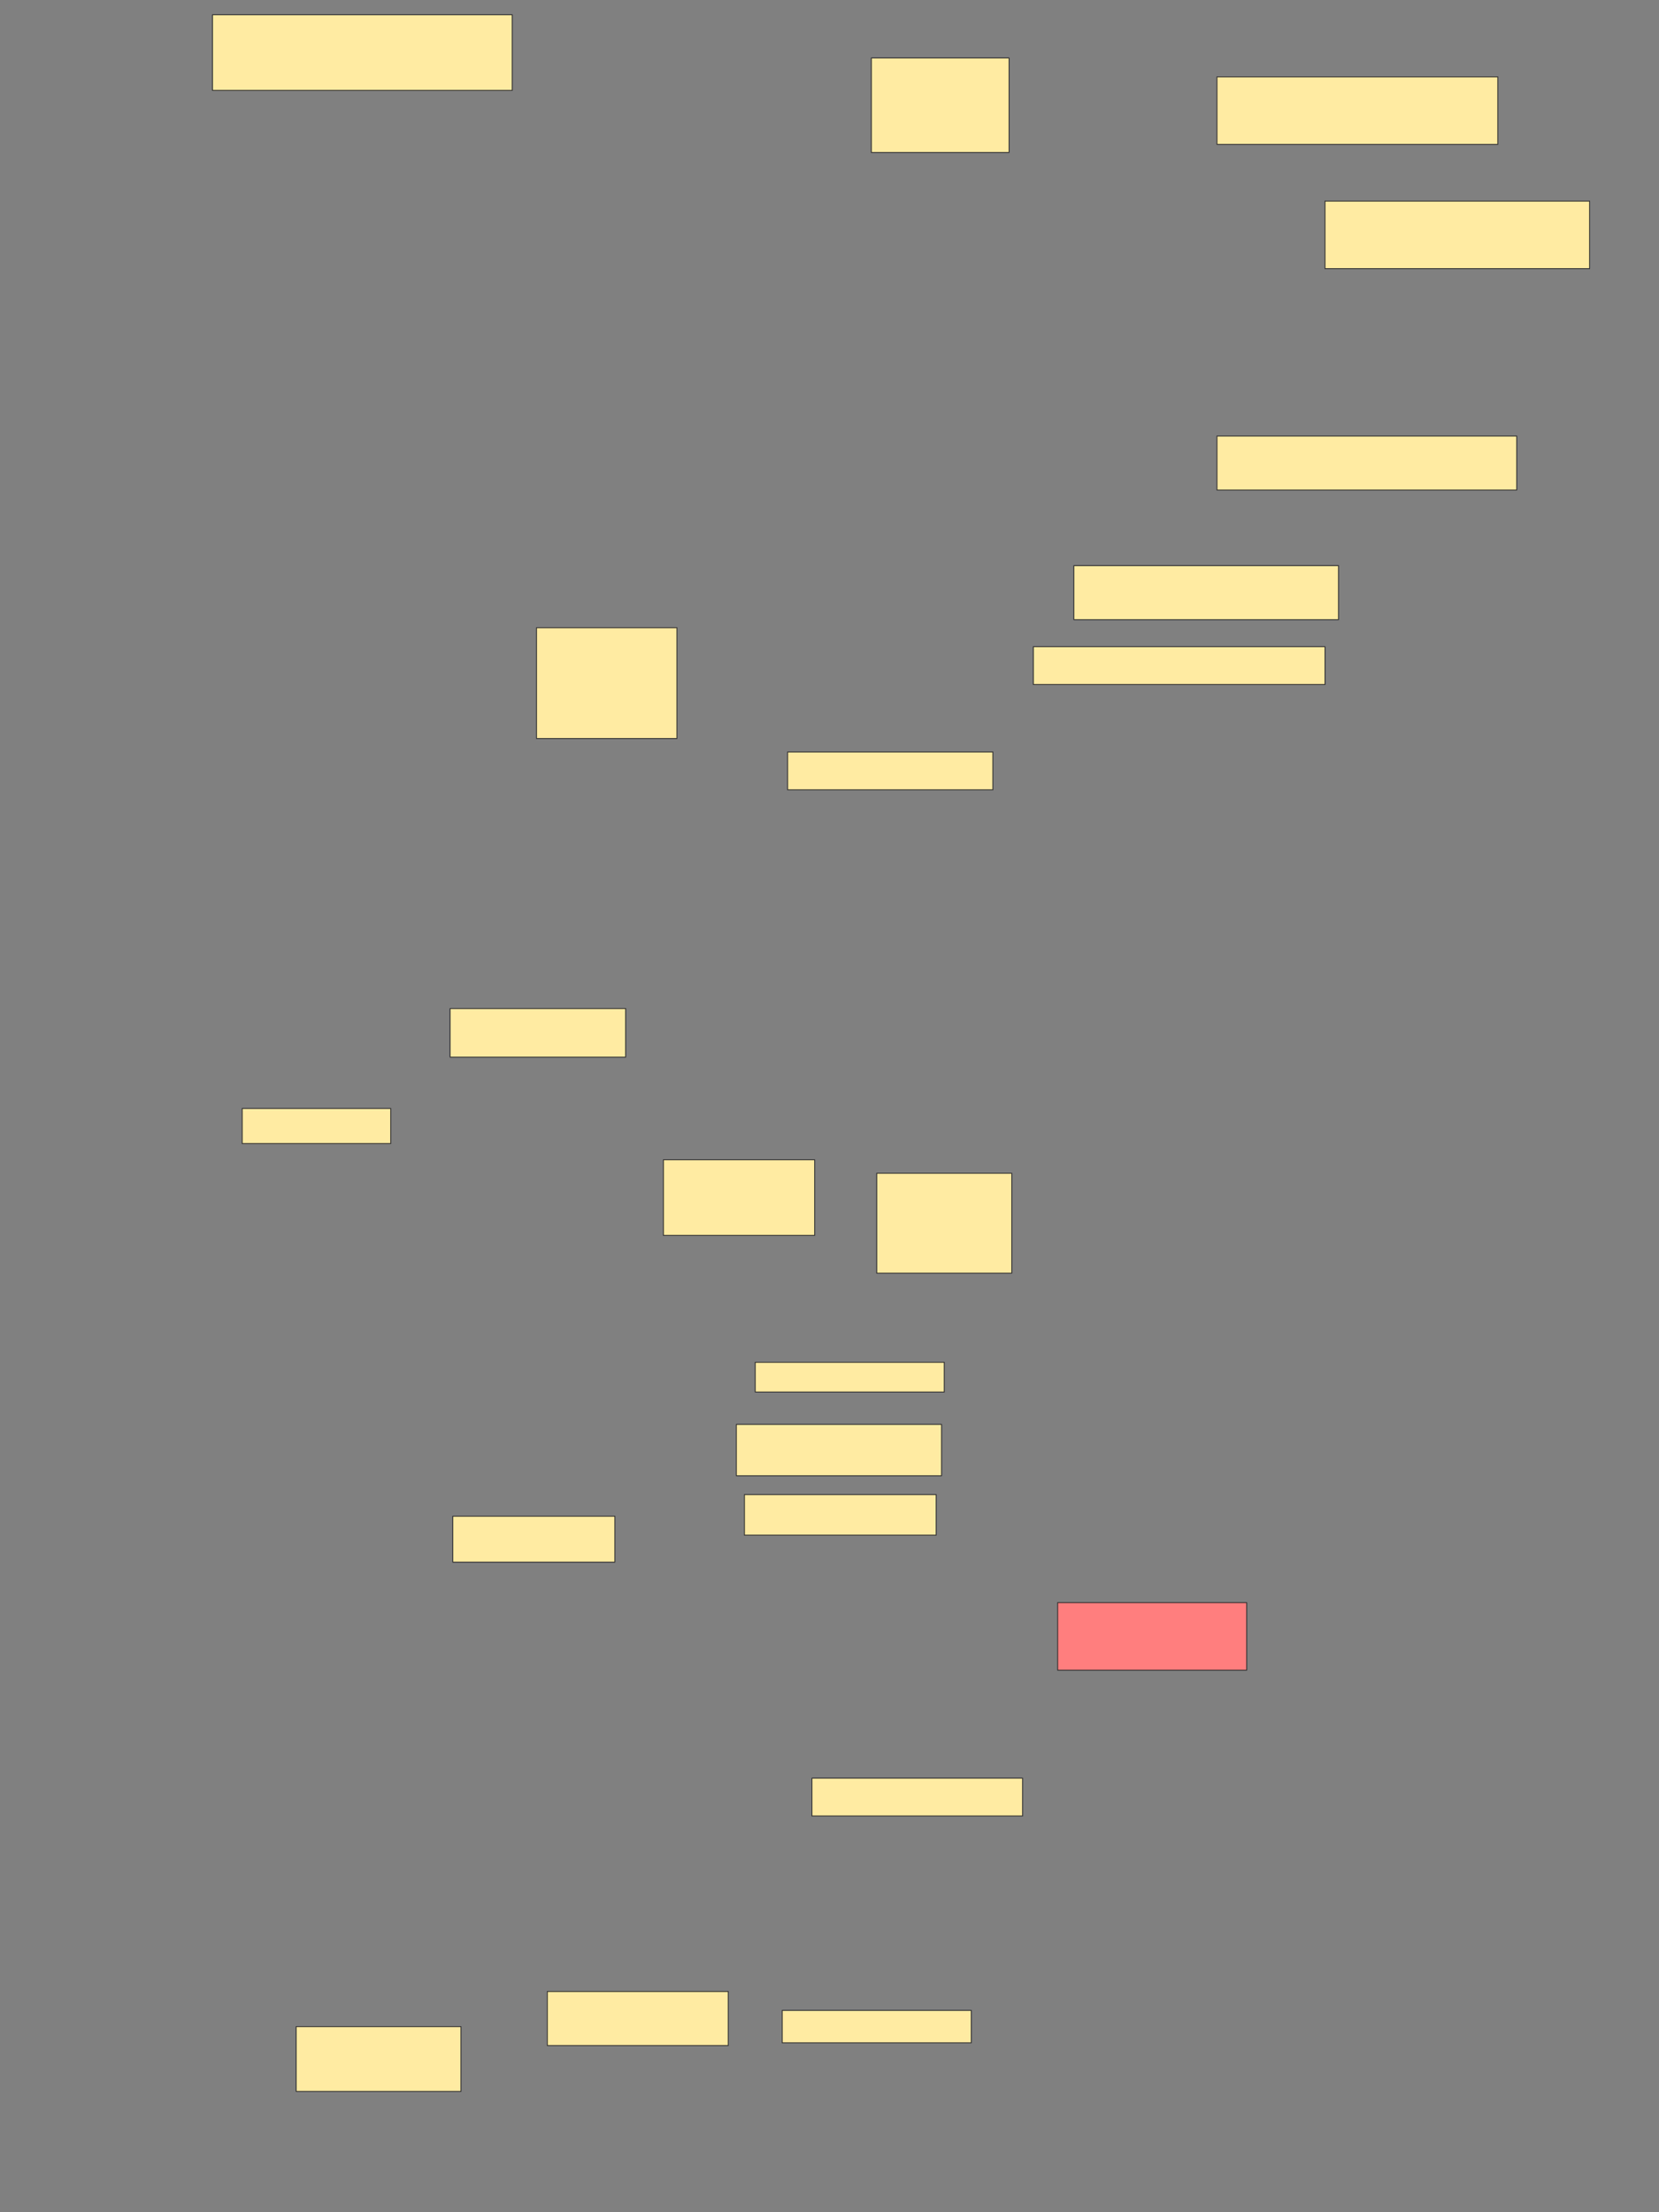 <svg xmlns="http://www.w3.org/2000/svg" width="1920" height="2560">
 <rect width="100%" height="100%" fill="#808080" stroke="none"/>
 <!-- Created with Image Occlusion Enhanced -->
 <g>
  <title>Labels</title>
 </g>
 <g>
  <title>Masks</title>
  <rect id="a060d3e825dd4b1db6190cf4e8be45fb-ao-1" height="37.5" width="218.75" y="2326.468" x="905.307" stroke="#2D2D2D" fill="#FFEBA2"/>
  <rect id="a060d3e825dd4b1db6190cf4e8be45fb-ao-2" height="62.5" width="209.375" y="2304.593" x="633.432" stroke="#2D2D2D" fill="#FFEBA2"/>
  <rect id="a060d3e825dd4b1db6190cf4e8be45fb-ao-3" height="75" width="190.625" y="2345.218" x="342.807" stroke="#2D2D2D" fill="#FFEBA2"/>
  <rect id="a060d3e825dd4b1db6190cf4e8be45fb-ao-4" height="53.125" width="187.5" y="1754.593" x="524.057" stroke="#2D2D2D" fill="#FFEBA2"/>
  <rect id="a060d3e825dd4b1db6190cf4e8be45fb-ao-5" height="78.125" width="218.75" y="1854.593" x="1224.057" stroke="#2D2D2D" fill="#FF7E7E" class="qshape"/>
  <rect id="a060d3e825dd4b1db6190cf4e8be45fb-ao-6" height="43.75" width="243.75" y="2057.718" x="939.682" stroke="#2D2D2D" fill="#FFEBA2"/>
  <rect id="a060d3e825dd4b1db6190cf4e8be45fb-ao-7" height="46.875" width="221.875" y="1729.593" x="861.557" stroke="#2D2D2D" fill="#FFEBA2"/>
  <rect id="a060d3e825dd4b1db6190cf4e8be45fb-ao-8" height="59.375" width="237.5" y="1648.343" x="852.182" stroke="#2D2D2D" fill="#FFEBA2"/>
  <rect id="a060d3e825dd4b1db6190cf4e8be45fb-ao-9" height="34.375" width="218.75" y="1576.468" x="874.057" stroke="#2D2D2D" fill="#FFEBA2"/>
  <rect id="a060d3e825dd4b1db6190cf4e8be45fb-ao-10" height="115.625" width="156.25" y="1357.718" x="1014.682" stroke="#2D2D2D" fill="#FFEBA2"/>
  <rect id="a060d3e825dd4b1db6190cf4e8be45fb-ao-11" height="87.5" width="175" y="1342.093" x="767.807" stroke="#2D2D2D" fill="#FFEBA2"/>
  <rect id="a060d3e825dd4b1db6190cf4e8be45fb-ao-12" height="40.625" width="171.875" y="1282.718" x="280.307" stroke="#2D2D2D" fill="#FFEBA2"/>
  <rect id="a060d3e825dd4b1db6190cf4e8be45fb-ao-13" height="43.75" width="237.5" y="870.218" x="911.557" stroke="#2D2D2D" fill="#FFEBA2"/>
  <rect id="a060d3e825dd4b1db6190cf4e8be45fb-ao-14" height="56.25" width="203.125" y="1167.093" x="520.932" stroke="#2D2D2D" fill="#FFEBA2"/>
  <rect id="a060d3e825dd4b1db6190cf4e8be45fb-ao-15" height="128.125" width="162.5" y="726.468" x="620.932" stroke="#2D2D2D" fill="#FFEBA2"/>
  <rect id="a060d3e825dd4b1db6190cf4e8be45fb-ao-16" height="62.5" width="306.25" y="654.593" x="1242.807" stroke="#2D2D2D" fill="#FFEBA2"/>
  <rect id="a060d3e825dd4b1db6190cf4e8be45fb-ao-17" height="43.75" width="337.5" y="748.343" x="1195.932" stroke="#2D2D2D" fill="#FFEBA2"/>
  <rect id="a060d3e825dd4b1db6190cf4e8be45fb-ao-18" height="62.5" width="346.875" y="504.593" x="1408.432" stroke="#2D2D2D" fill="#FFEBA2"/>
  <rect id="a060d3e825dd4b1db6190cf4e8be45fb-ao-19" height="78.125" width="306.25" y="232.718" x="1533.432" stroke="#2D2D2D" fill="#FFEBA2"/>
  <rect id="a060d3e825dd4b1db6190cf4e8be45fb-ao-20" height="78.125" width="325" y="88.968" x="1408.432" stroke="#2D2D2D" fill="#FFEBA2"/>
  <rect id="a060d3e825dd4b1db6190cf4e8be45fb-ao-21" height="109.375" width="159.375" y="67.093" x="1008.432" stroke="#2D2D2D" fill="#FFEBA2"/>
  <rect id="a060d3e825dd4b1db6190cf4e8be45fb-ao-22" height="87.5" width="346.875" y="17.093" x="245.932" stroke="#2D2D2D" fill="#FFEBA2"/>
 </g>
</svg>